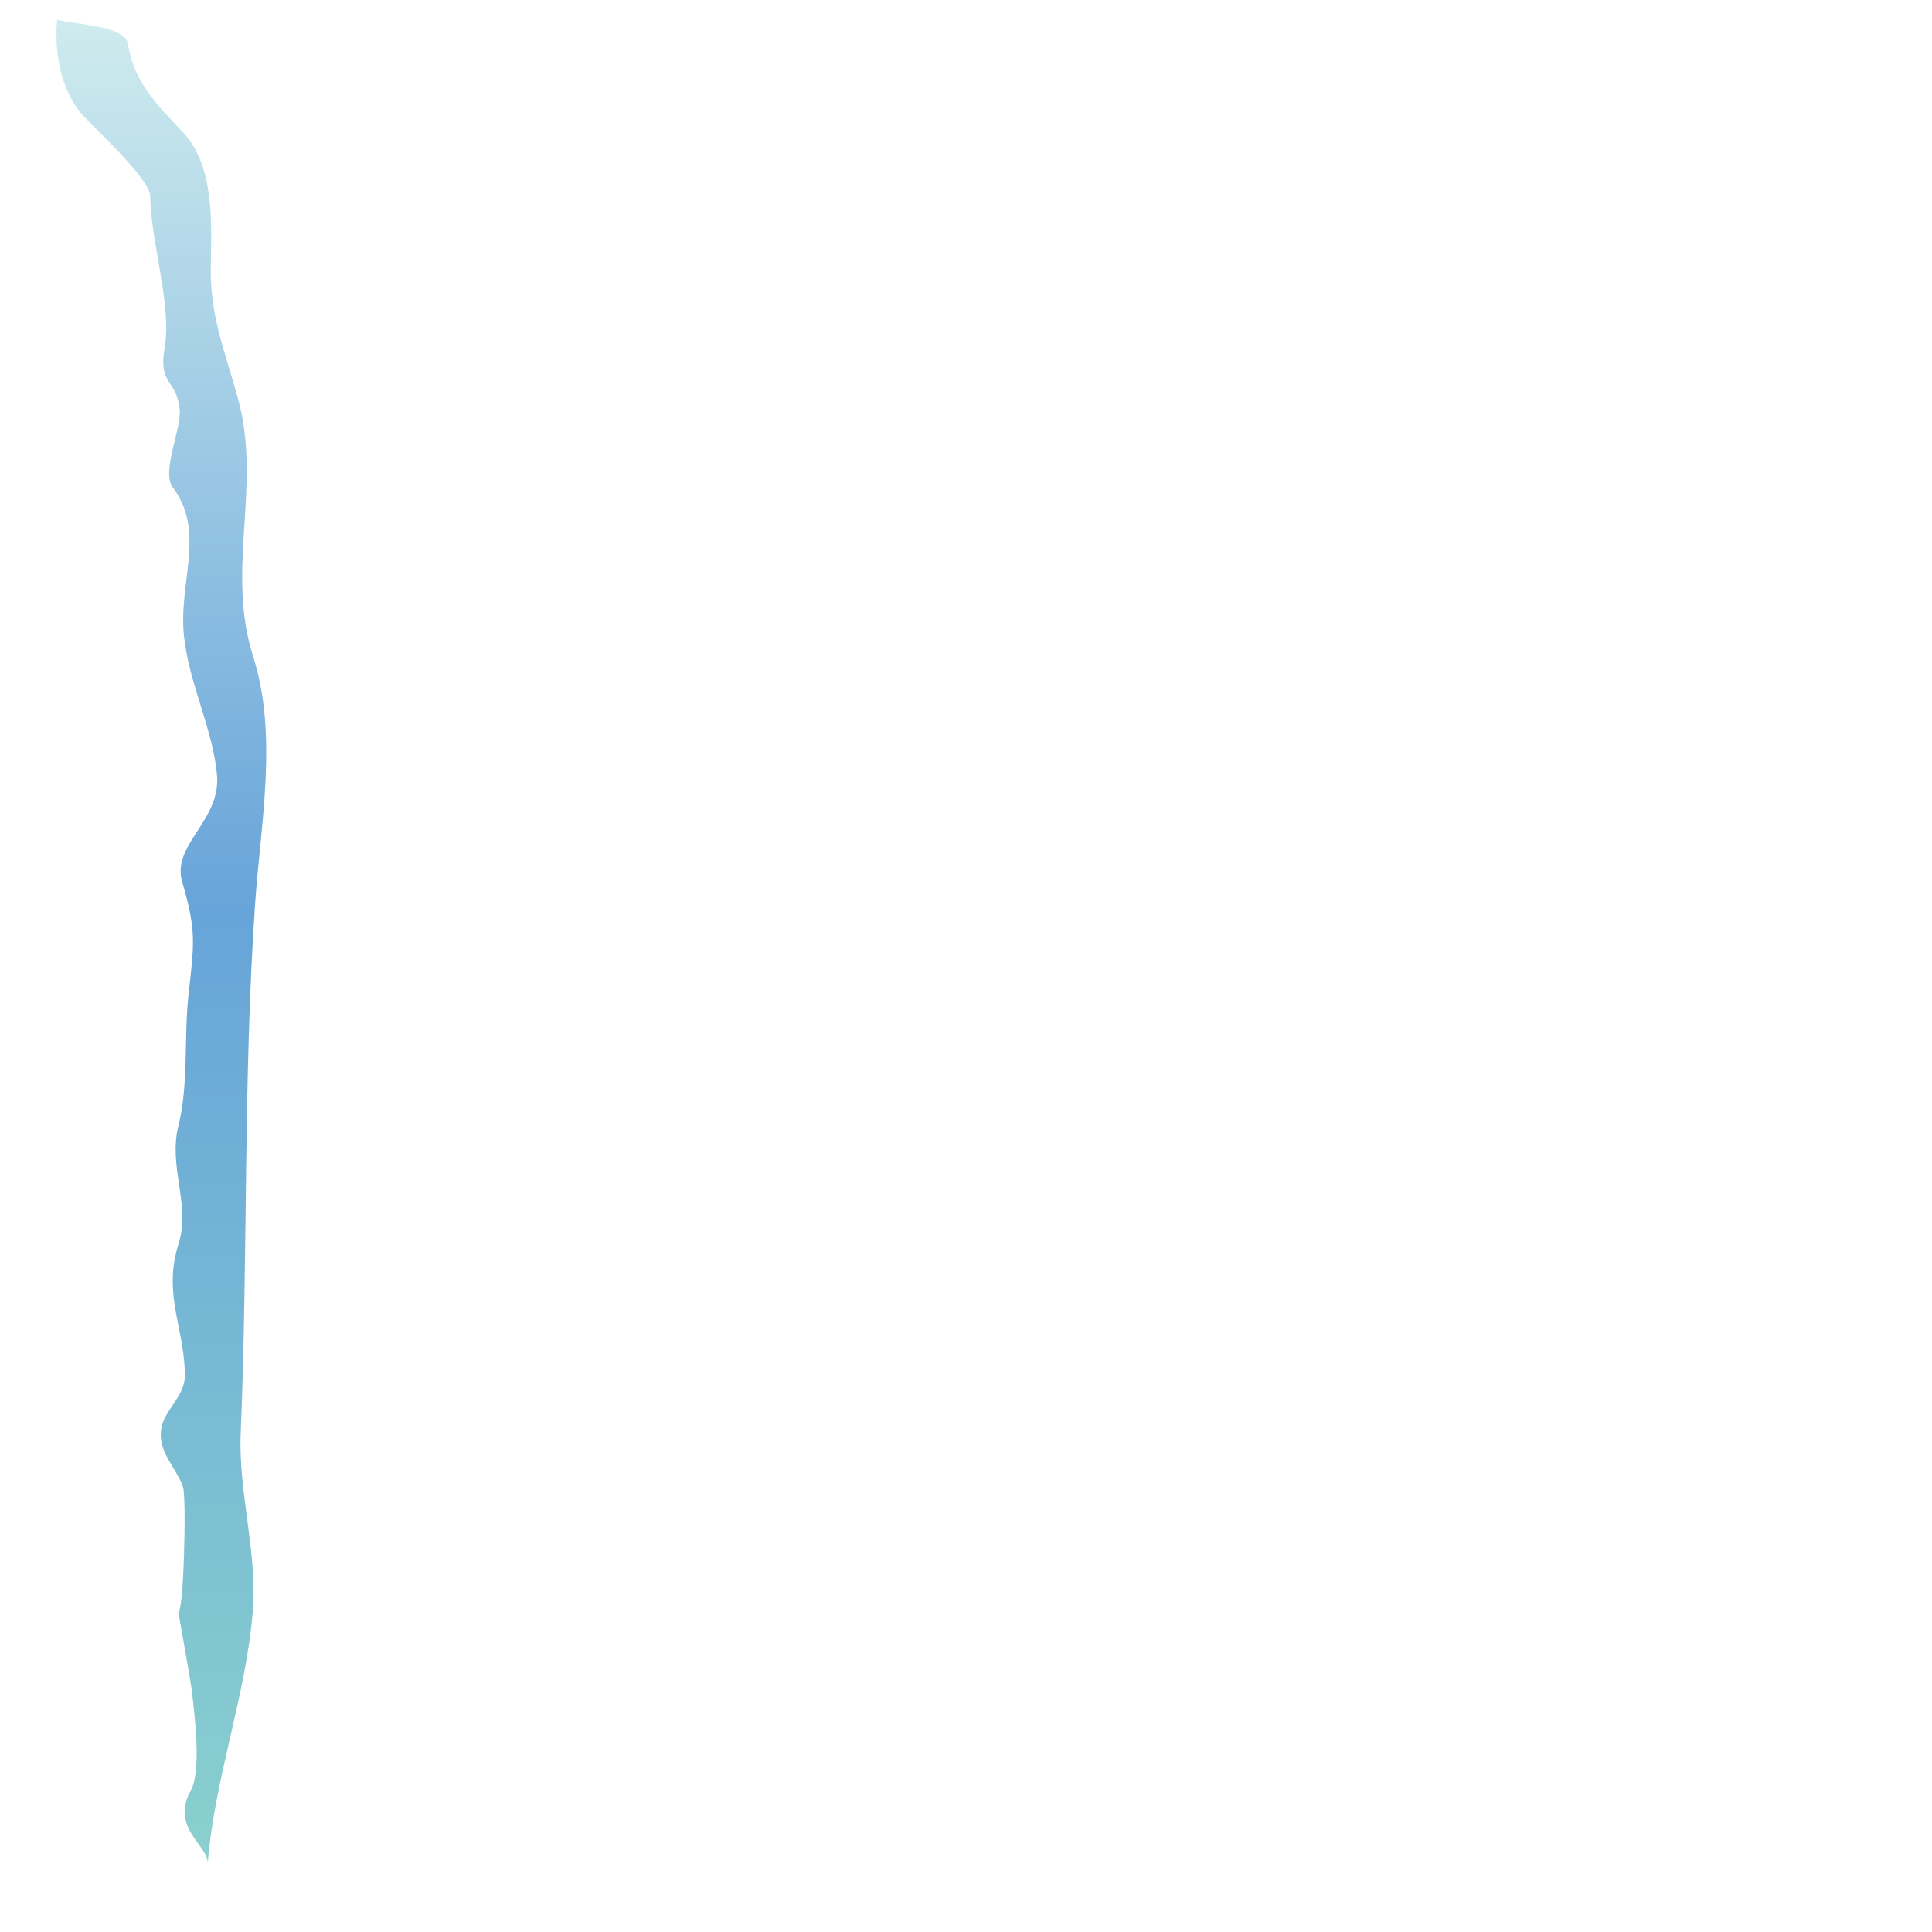 <?xml version="1.0" encoding="utf-8"?>
<!-- Generator: Adobe Illustrator 17.1.0, SVG Export Plug-In . SVG Version: 6.00 Build 0)  -->
<!DOCTYPE svg PUBLIC "-//W3C//DTD SVG 1.1//EN" "http://www.w3.org/Graphics/SVG/1.1/DTD/svg11.dtd">
<svg version="1.1" id="Layer_1" xmlns="http://www.w3.org/2000/svg" xmlns:xlink="http://www.w3.org/1999/xlink" x="0px" y="0px"
	 viewBox="0 0 1200 1200" enable-background="new 0 0 1200 1200" xml:space="preserve">
<linearGradient id="SVGID_1_" gradientUnits="userSpaceOnUse" x1="1907.623" y1="-769.842" x2="1984.951" y2="1506.486" gradientTransform="matrix(-0.51 -1.731497e-02 1.731497e-02 -0.51 1085.886 817.741)">
	<stop  offset="1.020408e-02" style="stop-color:#8AD1CE"/>
	<stop  offset="0.526" style="stop-color:#67A4D9"/>
	<stop  offset="1" style="stop-color:#CEEBEE"/>
</linearGradient>
<path fill="url(#SVGID_1_)" d="M35.5,12.3C33.6,32.3,37.8,57,52,72.2c8.4,9,41.2,39.2,41.3,49.6c0.3,28,13.5,68,9,93.9
	c-4.2,23.7,7.3,19.3,9.3,38.7c1.2,11.9-11.5,38.7-4.3,48.3c20.8,27.8,3.3,59,7,92.7c3.3,29.8,18.1,57.9,20.5,86.2
	c2.4,28.2-28.5,43.1-21.6,66.3c9.1,30.8,7.3,38.8,3.8,70.8c-2.8,26.4,0.2,55.1-6.2,80.6c-6.4,25.7,7.8,49.2,0.1,73.3
	c-10,31.4,4,53,3.9,82c0,13-13.4,21.5-14.8,33.7c-1.6,14.4,9.7,23.3,13.7,35.5c2.2,6.7,0.4,79.1-3,77.2c0.1,0.1,8,45.1,8.3,48
	c1.8,15.6,6.4,50.8-0.6,63.3c-12.8,23.1,11.5,34.4,10.6,45.3c4.2-53.1,23.7-103.9,28-156.6c3-37-9-73.6-7.5-110.8
	c4.6-110.4,1.5-219.8,8.9-328.2c3.4-49.9,14.4-105.5-1.1-154c-17.4-54.5,5.6-105.5-9.5-160.5c-7.7-28-17.2-50.6-16.9-80.5
	c0.3-26.9,3-63.2-17.3-84.9C97.5,64.9,83.2,51.3,79.4,27C77.8,15.9,45.4,15,35.5,12.3z"/>
</svg>
